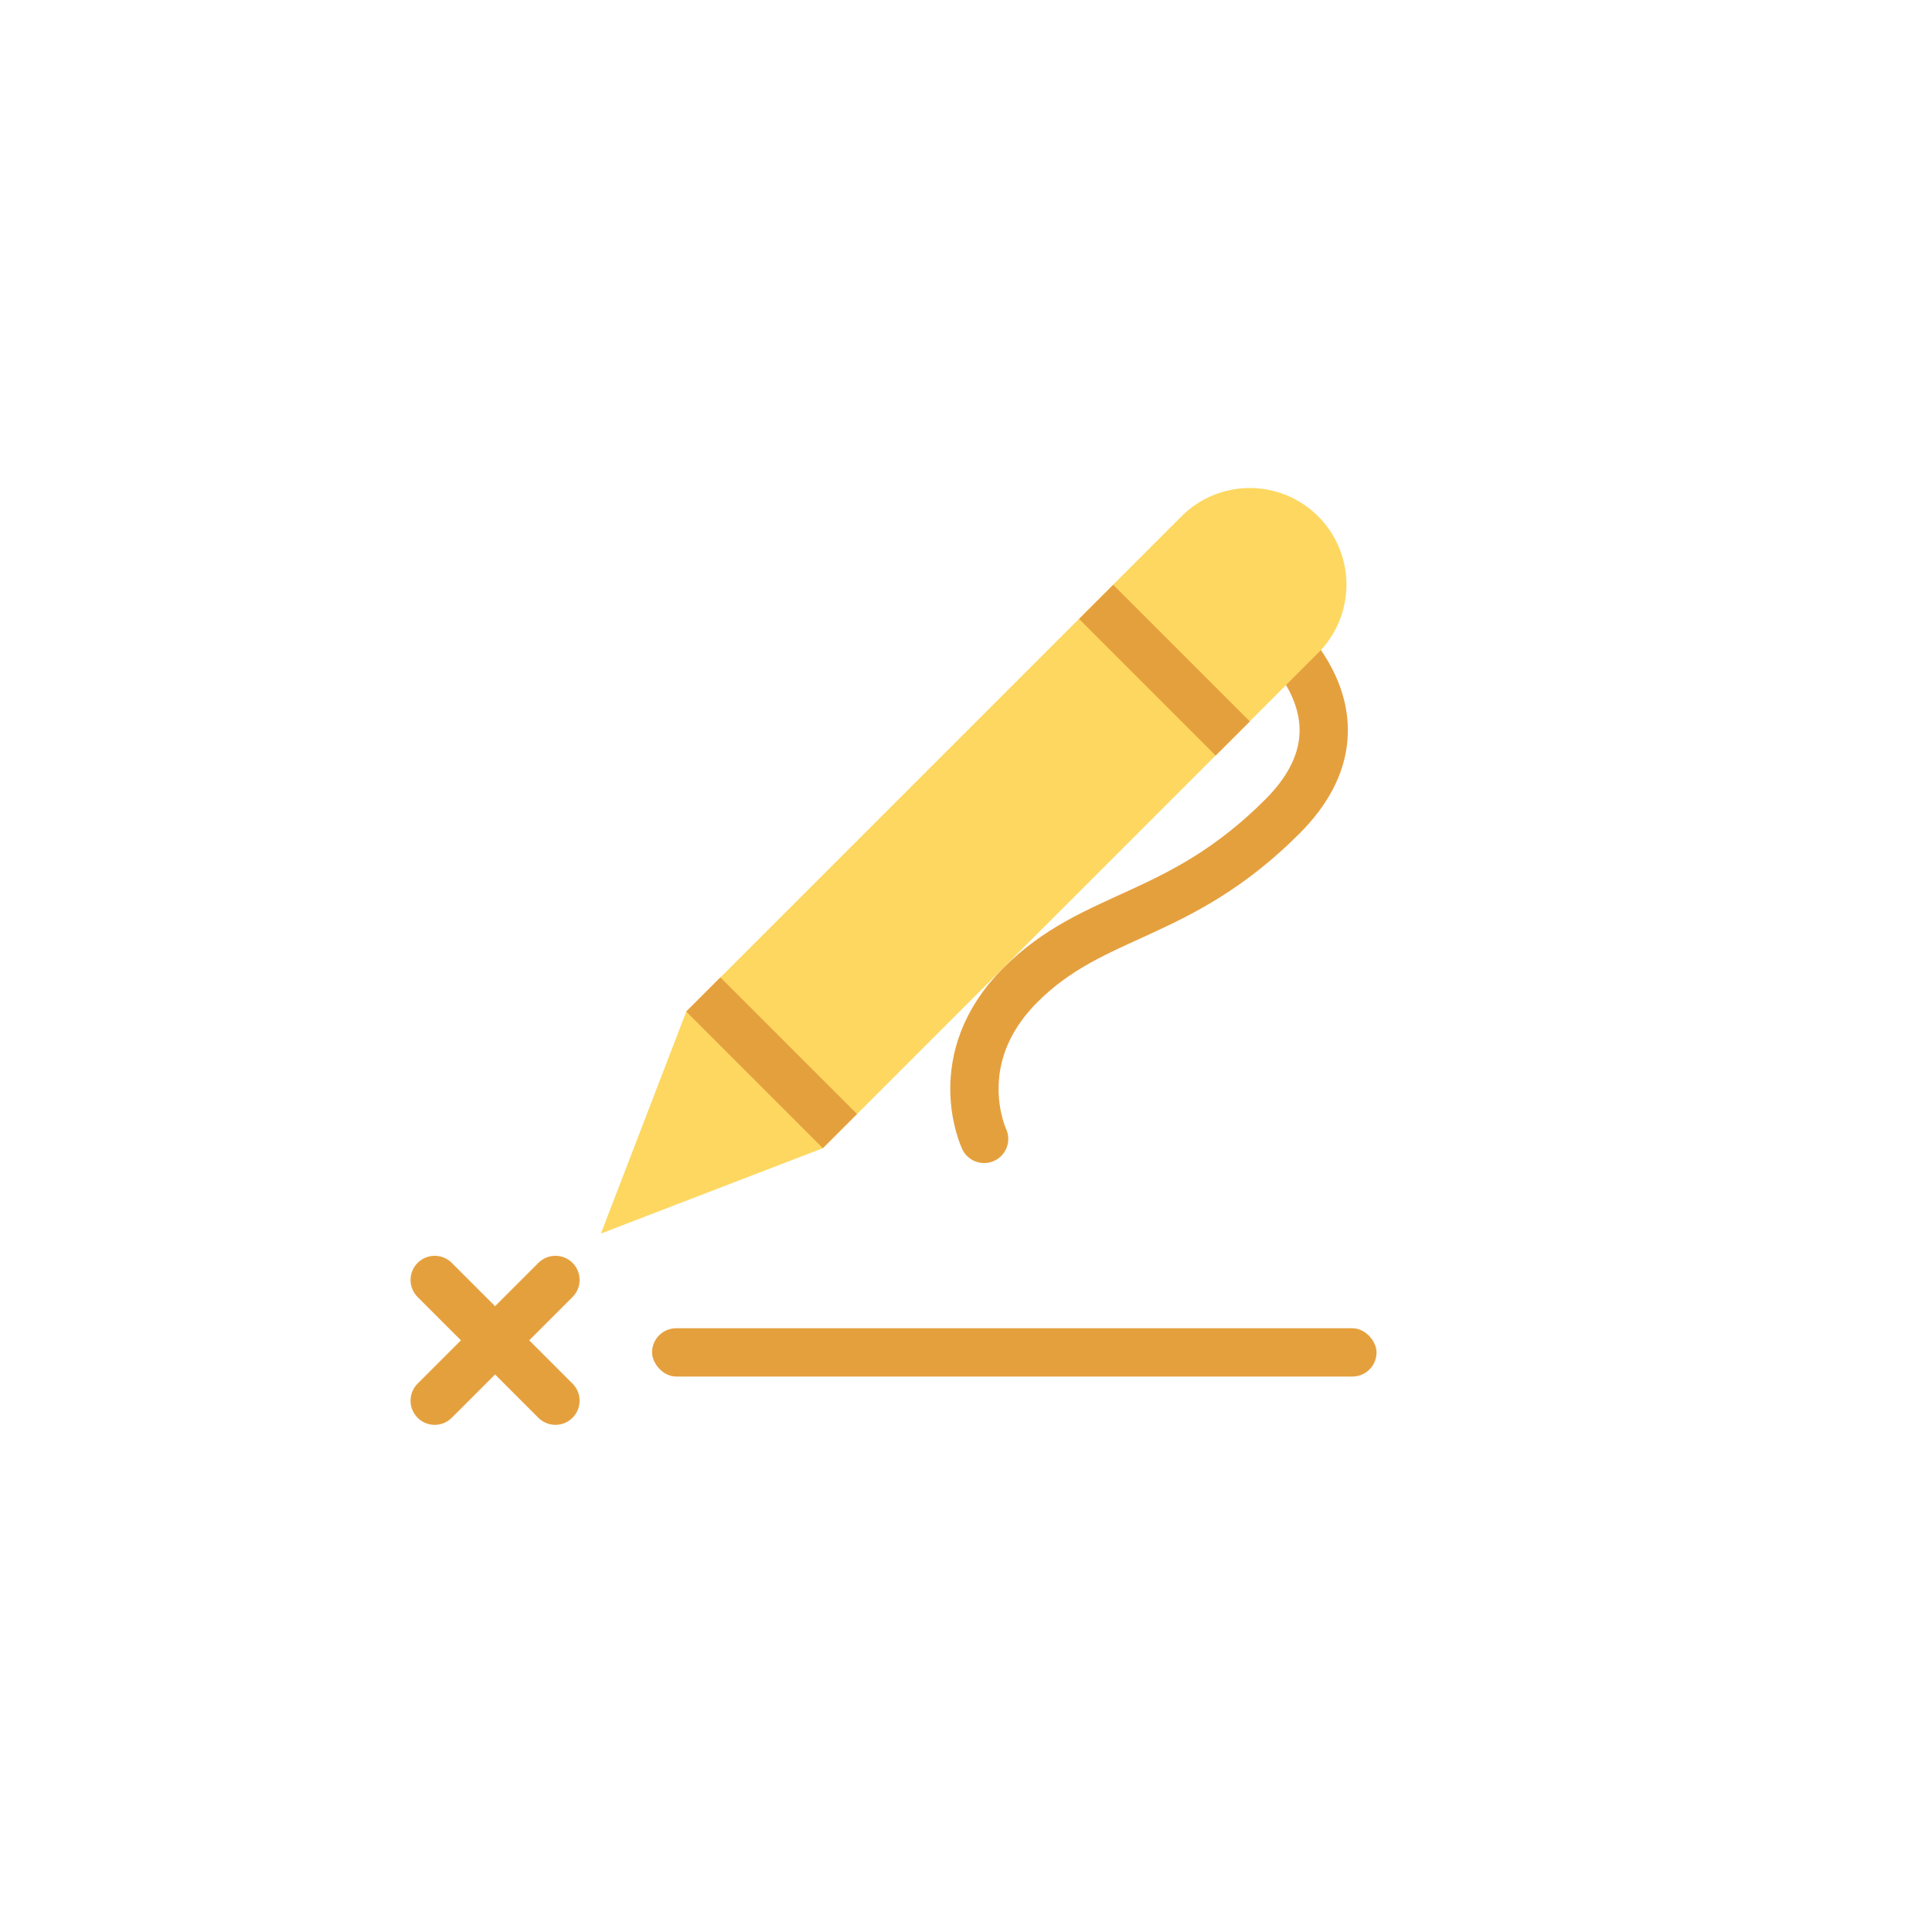 <svg xmlns="http://www.w3.org/2000/svg" width="80px" height="80px">
  <g id="Home-(v2)" fill="none" fill-rule="evenodd">
    <g id="Artboard-2">
      <rect id="Shape" width="30" height="2" x="27" y="55" fill="#E5A03E" rx="1"/>
      <path id="Shape" stroke="#E5A03E" stroke-width="2" d="M18 53l5 5" stroke-linecap="round"/>
      <path id="Shape" stroke="#E5A03E" stroke-width="2" d="M23 53l-5 5" stroke-linecap="round"/>
      <path id="Shape" stroke="#E5A03E" stroke-width="2" d="M52.21 25.73s5.2 3.76.9 8.07c-4.3 4.31-7.79 3.92-10.86 6.99-3.07 3.07-1.5 6.37-1.5 6.37" stroke-linecap="round"/>
      <path id="Shape" fill="#FDD760" d="M35.73 19.23a4 4 0 0 1 8 0v29h-8v-29zm4 38l-4-9h8l-4 9z" transform="rotate(45 39.732 36.232)"/>
      <rect id="Shape" width="8" height="2" x="27.95" y="43.01" fill="#E5A03E" transform="rotate(45 31.954 44.01)"/>
      <rect id="Shape" width="8" height="2" x="44.22" y="26.75" fill="#E5A03E" transform="rotate(45 48.218 27.747)"/>
    </g>
  </g>
</svg>
